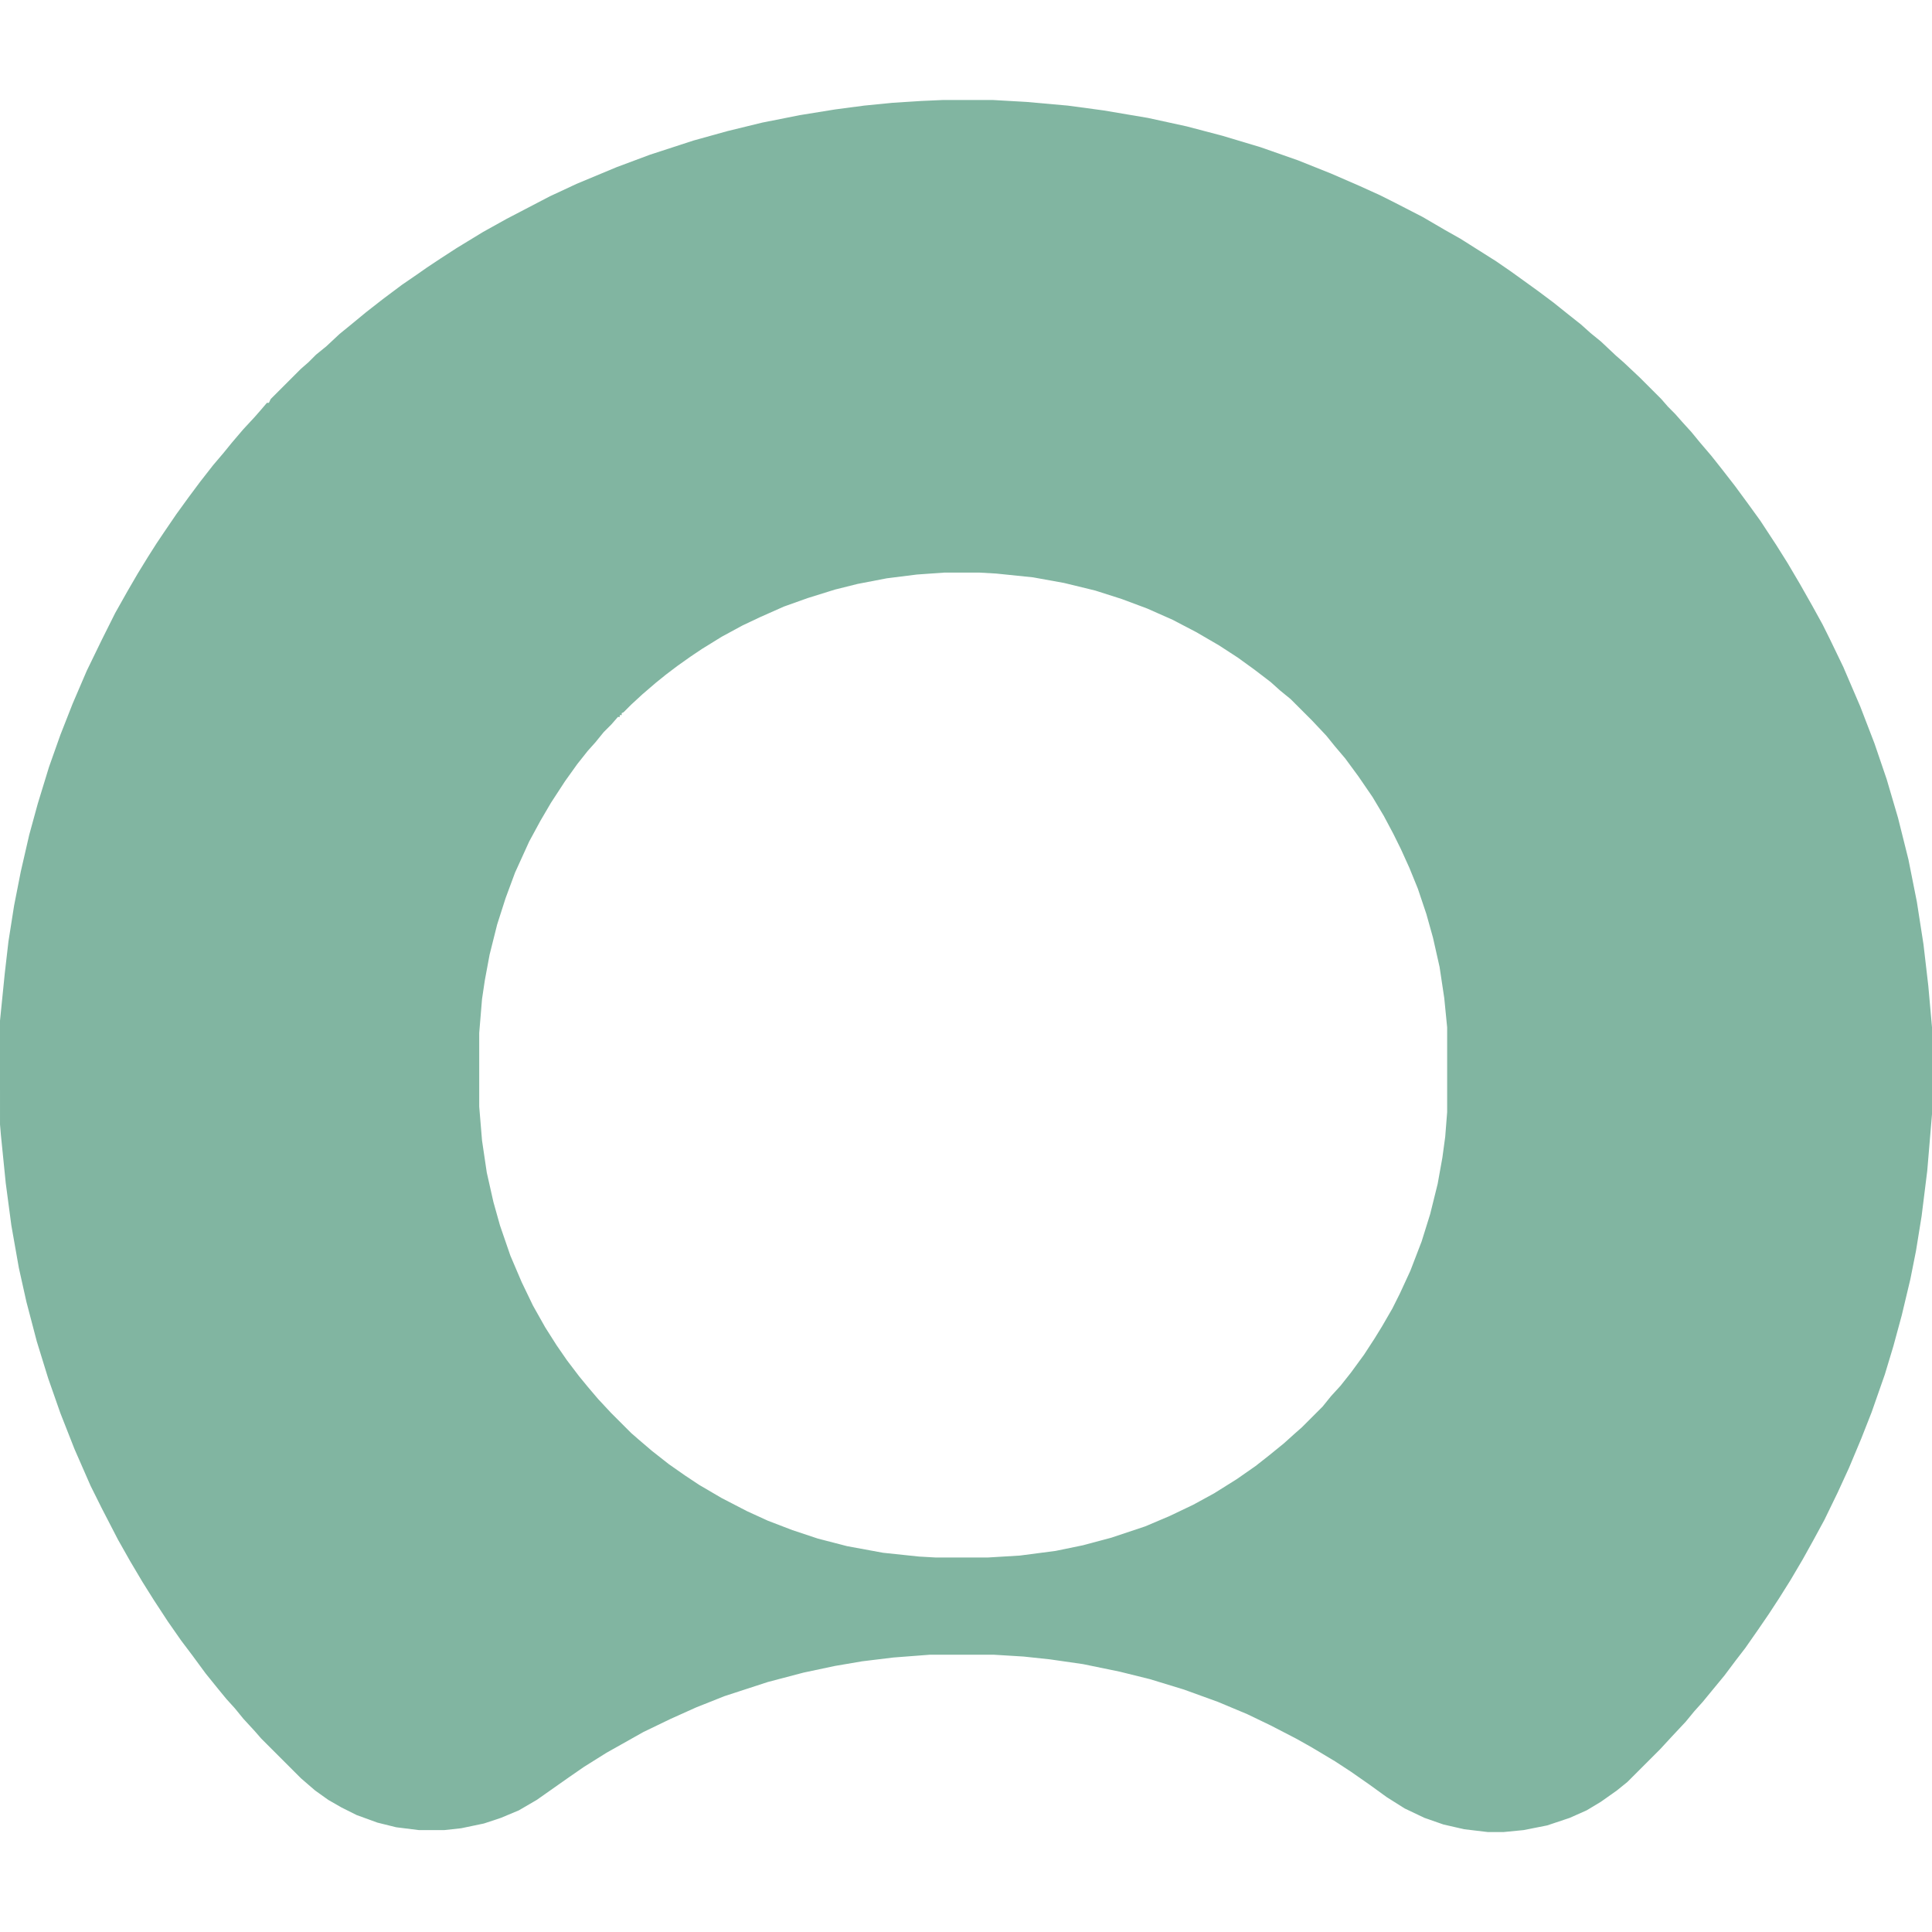 <svg xmlns="http://www.w3.org/2000/svg" viewBox="0 0 24 24" fill="none">
  <path _ngcontent-ng-c1909134112="" fill="#81B5A1" style="color: inherit" d="M11.719 1.242h.61l.421.024.516.046.445.06.55.093.481.105.445.117.47.141.468.164.41.164.352.153.258.117.187.094.34.175.281.164.188.106.445.281.187.129.211.152.13.094.187.14.176.141.164.13.117.105.129.105.187.176.094.082.2.188.269.269.082.094.093.094.082.093.118.13.105.128.14.164.13.164.164.211.164.223.152.21.2.305.14.223.152.258.153.27.129.234.093.187.164.34.211.492.176.457.152.446.141.48.129.516.105.527.082.527.06.516.046.516v1.078l-.059.703-.07.563-.07.433-.07.352-.106.445-.105.387-.106.351-.164.469-.129.328-.152.363-.14.305-.165.34-.14.258-.13.234-.152.258-.14.223-.13.199-.128.187-.164.235-.117.152-.141.188-.164.199-.106.129-.105.117-.106.129-.175.187-.141.153-.41.41-.13.105-.198.14-.176.106-.211.094-.281.094-.293.058-.246.024h-.2l-.293-.035-.257-.059-.235-.082-.246-.117-.222-.14-.211-.153-.235-.164-.199-.13-.293-.175-.187-.105-.317-.164-.293-.141-.363-.152-.422-.153-.422-.129-.375-.093-.457-.094-.41-.059-.328-.035-.375-.023h-.785l-.457.035-.387.047-.34.058-.387.082-.445.117L9 21.07l-.352.14-.316.142-.34.164-.27.152-.187.105-.281.176-.188.13-.398.28-.223.13-.222.093-.211.07-.282.059-.21.023h-.317l-.281-.035-.234-.058-.258-.094-.188-.094-.164-.094-.164-.117-.176-.152-.492-.492-.082-.094-.14-.152-.106-.13-.106-.117-.105-.128-.152-.188-.164-.223-.141-.187-.164-.235-.176-.269-.14-.223-.153-.258-.152-.269-.2-.387-.14-.281-.2-.457-.175-.445-.152-.434-.141-.457-.129-.492-.094-.422-.093-.527-.07-.528-.06-.597-.011-.13V12.68l.059-.586.046-.399.07-.445.083-.422.105-.457.106-.387.14-.457.141-.398.152-.387.176-.41.188-.387.164-.328.152-.27.129-.222.129-.21.105-.165.094-.14.152-.223.153-.211.14-.188.164-.21.13-.153.105-.129.14-.164.141-.152.082-.094.07-.082h.024l.023-.047.375-.375.094-.082.094-.094.129-.105.164-.153.129-.105.199-.164.21-.164.235-.176.188-.129.117-.082.176-.117.199-.129.328-.2.293-.163.539-.281.328-.153.504-.21.41-.153.54-.176.421-.117.434-.106.469-.093.433-.07.363-.048.352-.035.363-.023.27-.012Zm.011 5.871-.34.024-.374.047-.364.07-.28.07-.34.106-.294.105-.293.13-.222.105-.258.14-.246.152-.14.094-.165.117-.14.106-.13.105-.164.141-.14.129-.094.094-.023.011v.024h-.024v.023h-.023L7.594 9l-.094.094-.105.129-.094.105-.13.164-.151.211-.176.27-.13.222-.14.258-.176.387-.117.316-.105.328-.094.375-.059.317-.035.234-.035.422v.914l.035.422.059.398.082.364.082.293.129.375.14.328.141.293.152.27.141.222.129.187.152.2.106.129.129.152.164.176.246.246.094.082.164.14.21.165.2.14.176.117.28.164.317.164.258.118.305.117.316.105.363.094.446.082.445.047.211.012h.645l.398-.024.445-.058.34-.07.352-.094.422-.141.304-.129.293-.14.258-.141.281-.176.235-.164.164-.129.187-.152.13-.117.093-.082.258-.258.105-.13.117-.128.13-.164.163-.223.13-.2.093-.151.129-.223.094-.188.129-.28.14-.364.106-.34.093-.375.059-.328.035-.258.024-.305v-1.054l-.036-.364-.058-.386-.082-.364-.082-.293-.106-.316-.105-.258-.106-.234-.093-.188-.118-.222-.14-.235-.176-.257-.164-.223-.129-.152-.105-.13-.176-.187-.27-.27-.129-.105-.117-.105-.2-.153-.21-.152-.234-.152-.282-.164-.293-.153-.316-.14-.316-.118-.329-.105-.386-.094-.387-.07-.457-.047-.21-.012h-.434Z" />
</svg>